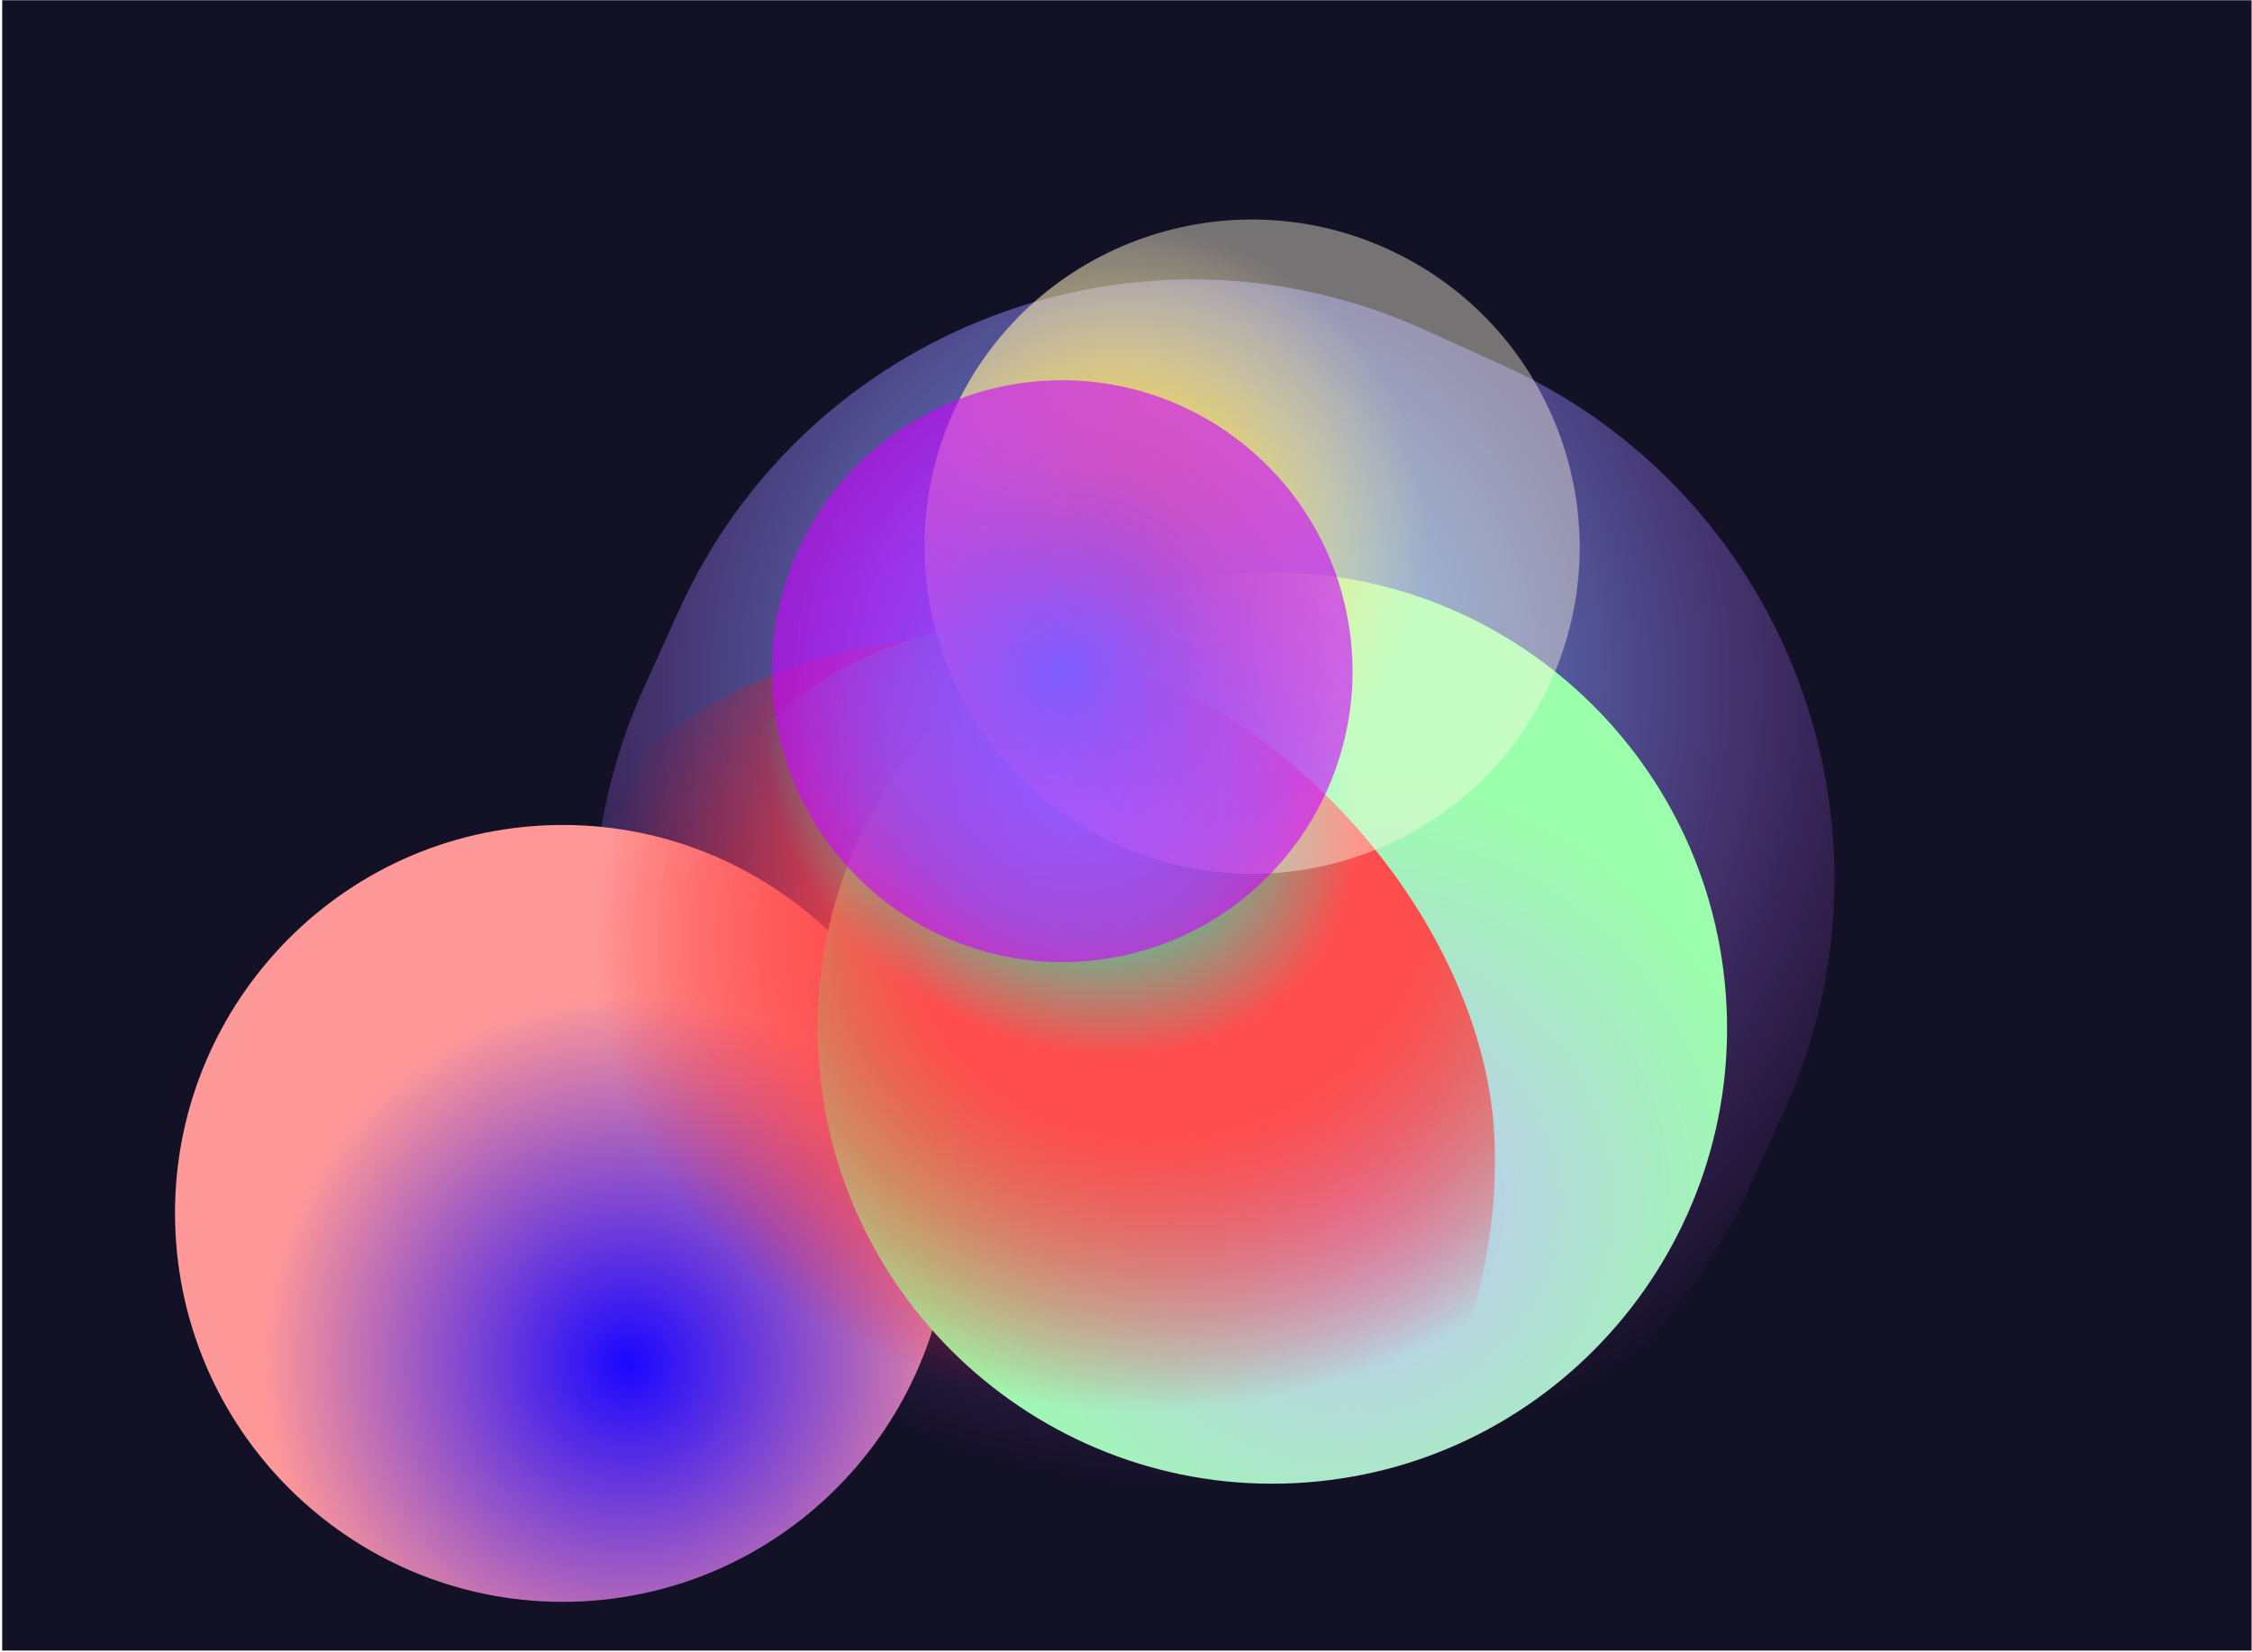 <svg width="995" height="730" viewBox="0 0 995 730" fill="none" xmlns="http://www.w3.org/2000/svg">
<g clip-path="url(#clip0_1_30)">
<rect width="729.199" height="993.838" transform="translate(994.808 0.104) rotate(90)" fill="#131126"/>
<g filter="url(#filter0_f_1_30)">
<path d="M300.026 269.598C356.805 144.417 504.312 88.966 629.493 145.745L664.385 161.571C789.565 218.349 845.016 365.857 788.238 491.037L772.872 524.915C716.094 650.095 568.587 705.546 443.406 648.768L408.514 632.942C283.333 576.163 227.882 428.656 284.66 303.475L300.026 269.598Z" fill="url(#paint0_radial_1_30)"/>
</g>
<g style="mix-blend-mode:overlay" filter="url(#filter1_f_1_30)">
<path d="M261.412 707.29C167.087 714.352 84.87 643.256 77.808 548.932C70.745 454.607 141.459 372.06 235.783 364.998C330.108 357.936 412.325 429.032 419.388 523.357C426.45 617.681 355.736 700.228 261.412 707.29Z" fill="url(#paint1_radial_1_30)"/>
</g>
<g style="mix-blend-mode:hue" filter="url(#filter2_f_1_30)">
<path d="M577.2 655.007C466.558 663.291 370.118 579.896 361.834 469.254C353.55 358.612 436.496 261.786 547.138 253.502C657.78 245.218 754.22 328.613 762.504 439.255C770.788 549.897 687.842 646.723 577.2 655.007Z" fill="url(#paint2_radial_1_30)"/>
</g>
<g style="mix-blend-mode:lighten" filter="url(#filter3_f_1_30)">
<rect x="185.802" y="292.783" width="463.818" height="463.279" rx="231.639" transform="rotate(-2.76 185.802 292.783)" fill="url(#paint3_radial_1_30)"/>
</g>
<g style="mix-blend-mode:lighten" filter="url(#filter4_f_1_30)">
<rect x="203.573" y="434.464" width="372.965" height="372.531" rx="186.265" transform="rotate(-40.357 203.573 434.464)" fill="url(#paint4_radial_1_30)"/>
</g>
<g style="mix-blend-mode:overlay" filter="url(#filter5_f_1_30)">
<path d="M422.775 178.703C457.403 106.81 544.026 76.731 615.919 111.359C687.812 145.986 718.293 232.469 683.665 304.362C649.037 376.255 562.414 406.334 490.521 371.706C418.628 337.078 388.148 250.596 422.775 178.703Z" fill="url(#paint5_radial_1_30)"/>
</g>
<g style="mix-blend-mode:lighten" filter="url(#filter6_f_1_30)">
<path d="M451.41 169.256C521.564 159.393 586.468 208.533 596.331 278.687C606.194 348.841 557.356 413.973 487.202 423.836C417.047 433.699 352.144 384.559 342.28 314.404C332.417 244.25 381.256 179.119 451.41 169.256Z" fill="url(#paint6_radial_1_30)"/>
</g>
</g>
<defs>
<filter id="filter0_f_1_30" x="135.233" y="-3.683" width="802.432" height="801.878" filterUnits="userSpaceOnUse" color-interpolation-filters="sRGB">
<feFlood flood-opacity="0" result="BackgroundImageFix"/>
<feBlend mode="normal" in="SourceGraphic" in2="BackgroundImageFix" result="shape"/>
<feGaussianBlur stdDeviation="63.571" result="effect1_foregroundBlur_1_30"/>
</filter>
<filter id="filter1_f_1_30" x="-47.121" y="240.072" width="591.438" height="592.145" filterUnits="userSpaceOnUse" color-interpolation-filters="sRGB">
<feFlood flood-opacity="0" result="BackgroundImageFix"/>
<feBlend mode="normal" in="SourceGraphic" in2="BackgroundImageFix" result="shape"/>
<feGaussianBlur stdDeviation="62.221" result="effect1_foregroundBlur_1_30"/>
</filter>
<filter id="filter2_f_1_30" x="238.022" y="129.692" width="648.295" height="649.124" filterUnits="userSpaceOnUse" color-interpolation-filters="sRGB">
<feFlood flood-opacity="0" result="BackgroundImageFix"/>
<feBlend mode="normal" in="SourceGraphic" in2="BackgroundImageFix" result="shape"/>
<feGaussianBlur stdDeviation="61.621" result="effect1_foregroundBlur_1_30"/>
</filter>
<filter id="filter3_f_1_30" x="76.287" y="160.942" width="704.623" height="704.085" filterUnits="userSpaceOnUse" color-interpolation-filters="sRGB">
<feFlood flood-opacity="0" result="BackgroundImageFix"/>
<feBlend mode="normal" in="SourceGraphic" in2="BackgroundImageFix" result="shape"/>
<feGaussianBlur stdDeviation="60.199" result="effect1_foregroundBlur_1_30"/>
</filter>
<filter id="filter4_f_1_30" x="159.529" y="148.92" width="613.527" height="613.453" filterUnits="userSpaceOnUse" color-interpolation-filters="sRGB">
<feFlood flood-opacity="0" result="BackgroundImageFix"/>
<feBlend mode="normal" in="SourceGraphic" in2="BackgroundImageFix" result="shape"/>
<feGaussianBlur stdDeviation="60.199" result="effect1_foregroundBlur_1_30"/>
</filter>
<filter id="filter5_f_1_30" x="303.498" y="-7.996" width="499.444" height="499.057" filterUnits="userSpaceOnUse" color-interpolation-filters="sRGB">
<feFlood flood-opacity="0" result="BackgroundImageFix"/>
<feBlend mode="normal" in="SourceGraphic" in2="BackgroundImageFix" result="shape"/>
<feGaussianBlur stdDeviation="52.492" result="effect1_foregroundBlur_1_30"/>
</filter>
<filter id="filter6_f_1_30" x="219.481" y="46.463" width="499.649" height="500.166" filterUnits="userSpaceOnUse" color-interpolation-filters="sRGB">
<feFlood flood-opacity="0" result="BackgroundImageFix"/>
<feBlend mode="normal" in="SourceGraphic" in2="BackgroundImageFix" result="shape"/>
<feGaussianBlur stdDeviation="60.767" result="effect1_foregroundBlur_1_30"/>
</filter>
<radialGradient id="paint0_radial_1_30" cx="0" cy="0" r="1" gradientUnits="userSpaceOnUse" gradientTransform="translate(528.107 301.403) rotate(106.747) scale(354.488 355.226)">
<stop stop-color="#4BD4FF"/>
<stop offset="1" stop-color="#D04BFF" stop-opacity="0"/>
</radialGradient>
<radialGradient id="paint1_radial_1_30" cx="0" cy="0" r="1" gradientUnits="userSpaceOnUse" gradientTransform="translate(277.622 602.182) rotate(-29.075) scale(162.206 162.544)">
<stop stop-color="#1B07FF"/>
<stop offset="1" stop-color="#FF9898"/>
</radialGradient>
<radialGradient id="paint2_radial_1_30" cx="0" cy="0" r="1" gradientUnits="userSpaceOnUse" gradientTransform="translate(596.215 531.716) rotate(-29.075) scale(190.266 190.662)">
<stop stop-color="#C7BEFF"/>
<stop offset="1" stop-color="#9BFFAB"/>
</radialGradient>
<radialGradient id="paint3_radial_1_30" cx="0" cy="0" r="1" gradientUnits="userSpaceOnUse" gradientTransform="translate(510.365 420.616) rotate(83.176) scale(217.733 255.29)">
<stop offset="0.448" stop-color="#FF4D4D"/>
<stop offset="1" stop-color="#FF0000" stop-opacity="0"/>
</radialGradient>
<radialGradient id="paint4_radial_1_30" cx="0" cy="0" r="1" gradientUnits="userSpaceOnUse" gradientTransform="translate(464.559 537.258) rotate(75.371) scale(139.444 115.063)">
<stop stop-color="#64FFFF"/>
<stop offset="0.573" stop-color="#00FFC2" stop-opacity="0.58"/>
<stop offset="1" stop-color="#00FFC2" stop-opacity="0"/>
</radialGradient>
<radialGradient id="paint5_radial_1_30" cx="0" cy="0" r="1" gradientUnits="userSpaceOnUse" gradientTransform="translate(492.73 234.882) rotate(90.925) scale(136.842 137.127)">
<stop offset="0.198" stop-color="#FFD337"/>
<stop offset="1" stop-color="#FFFAE1" stop-opacity="0.42"/>
</radialGradient>
<radialGradient id="paint6_radial_1_30" cx="0" cy="0" r="1" gradientUnits="userSpaceOnUse" gradientTransform="translate(469.306 296.546) rotate(171.997) scale(128.275 128.542)">
<stop stop-color="#7E5EFF"/>
<stop offset="1" stop-color="#CD03FF" stop-opacity="0.6"/>
</radialGradient>
<clipPath id="clip0_1_30">
<rect width="729.199" height="993.838" fill="white" transform="translate(994.808 0.104) rotate(90)"/>
</clipPath>
</defs>
</svg>
